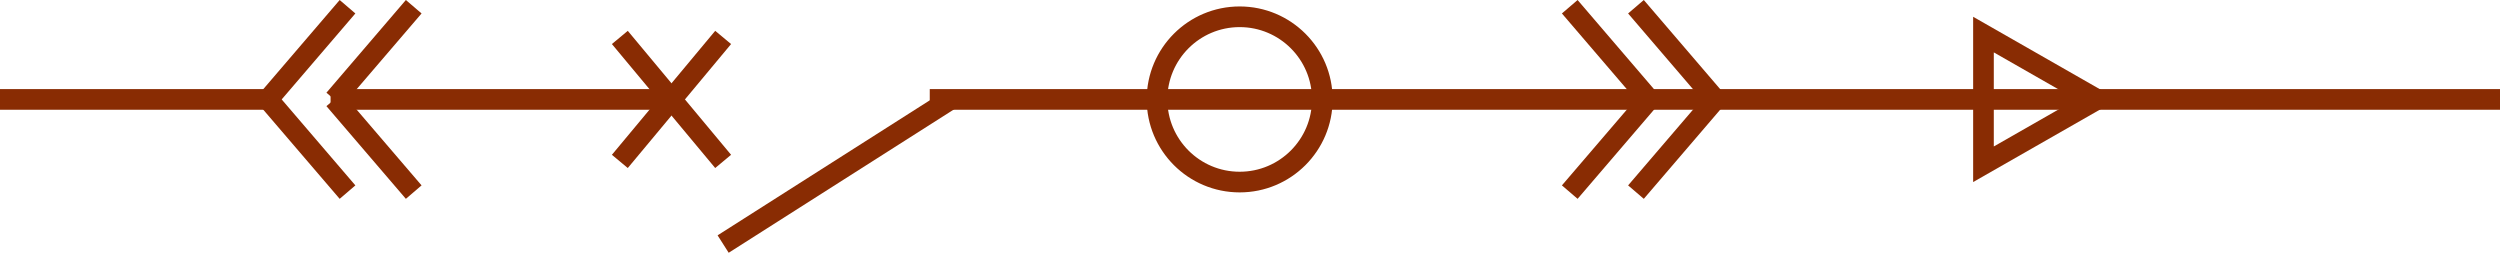 <svg xmlns="http://www.w3.org/2000/svg" width="121" height="12.233" viewBox="0 0 121 12.233">
  <g id="组_132" data-name="组 132" transform="translate(-1316.5 -1158.688)">
    <line id="直线_397" data-name="直线 397" x2="13" transform="translate(1316.5 1163.5)" fill="none" stroke="#892c03" stroke-width="1"/>
    <line id="直线_396" data-name="直线 396" x2="17" transform="translate(1332.5 1163.5)" fill="none" stroke="#892c03" stroke-width="1"/>
    <line id="直线_401" data-name="直线 401" y1="7" x2="11" transform="translate(1351.5 1163.5)" fill="none" stroke="#892c03" stroke-width="1"/>
    <line id="直线_398" data-name="直线 398" x2="76" transform="translate(1361.5 1163.5)" fill="none" stroke="#892c03" stroke-width="1"/>
    <g id="组_112" data-name="组 112" transform="translate(567 1093) rotate(-90)">
      <line id="直线_109" data-name="直线 109" x2="6" y2="5" transform="translate(-73.5 779.5)" fill="none" stroke="#892c03" stroke-width="1"/>
      <line id="直线_110" data-name="直线 110" x1="6" y2="5" transform="translate(-73.5 779.5)" fill="none" stroke="#892c03" stroke-width="1"/>
    </g>
    <g id="组_113" data-name="组 113" transform="translate(560.975 1090.486) rotate(-90)">
      <line id="直线_114" data-name="直线 114" x1="4.486" y2="3.845" transform="translate(-77.5 768.5)" fill="none" stroke="#892c03" stroke-width="1"/>
      <line id="直线_343" data-name="直线 343" x1="4.486" y2="3.845" transform="translate(-77.5 771.704)" fill="none" stroke="#892c03" stroke-width="1"/>
      <line id="直线_113" data-name="直线 113" x2="4.486" y2="3.845" transform="translate(-73.014 768.5)" fill="none" stroke="#892c03" stroke-width="1"/>
      <line id="直线_344" data-name="直线 344" x2="4.486" y2="3.845" transform="translate(-73.014 771.704)" fill="none" stroke="#892c03" stroke-width="1"/>
    </g>
    <g id="组_114" data-name="组 114" transform="translate(2168.025 1236.514) rotate(90)">
      <line id="直线_114-2" data-name="直线 114" x1="4.486" y2="3.845" transform="translate(-77.5 768.5)" fill="none" stroke="#892c03" stroke-width="1"/>
      <line id="直线_343-2" data-name="直线 343" x1="4.486" y2="3.845" transform="translate(-77.5 771.704)" fill="none" stroke="#892c03" stroke-width="1"/>
      <line id="直线_113-2" data-name="直线 113" x2="4.486" y2="3.845" transform="translate(-73.014 768.5)" fill="none" stroke="#892c03" stroke-width="1"/>
      <line id="直线_344-2" data-name="直线 344" x2="4.486" y2="3.845" transform="translate(-73.014 771.704)" fill="none" stroke="#892c03" stroke-width="1"/>
    </g>
    <g id="椭圆_90" data-name="椭圆 90" transform="translate(1372 1159)" fill="none" stroke="#892c03" stroke-width="1">
      <circle cx="4.5" cy="4.5" r="4.5" stroke="none"/>
      <circle cx="4.5" cy="4.5" r="4" fill="none"/>
    </g>
    <g id="多边形_20" data-name="多边形 20" transform="translate(1419 1159.5) rotate(90)" fill="none">
      <path d="M4,0,8,7H0Z" stroke="none"/>
      <path d="M 4 2.016 L 1.723 6 L 6.277 6 L 4 2.016 M 4 0 L 8 7 L 0 7 L 4 0 Z" stroke="none" fill="#892c03"/>
    </g>
  </g>
</svg>
